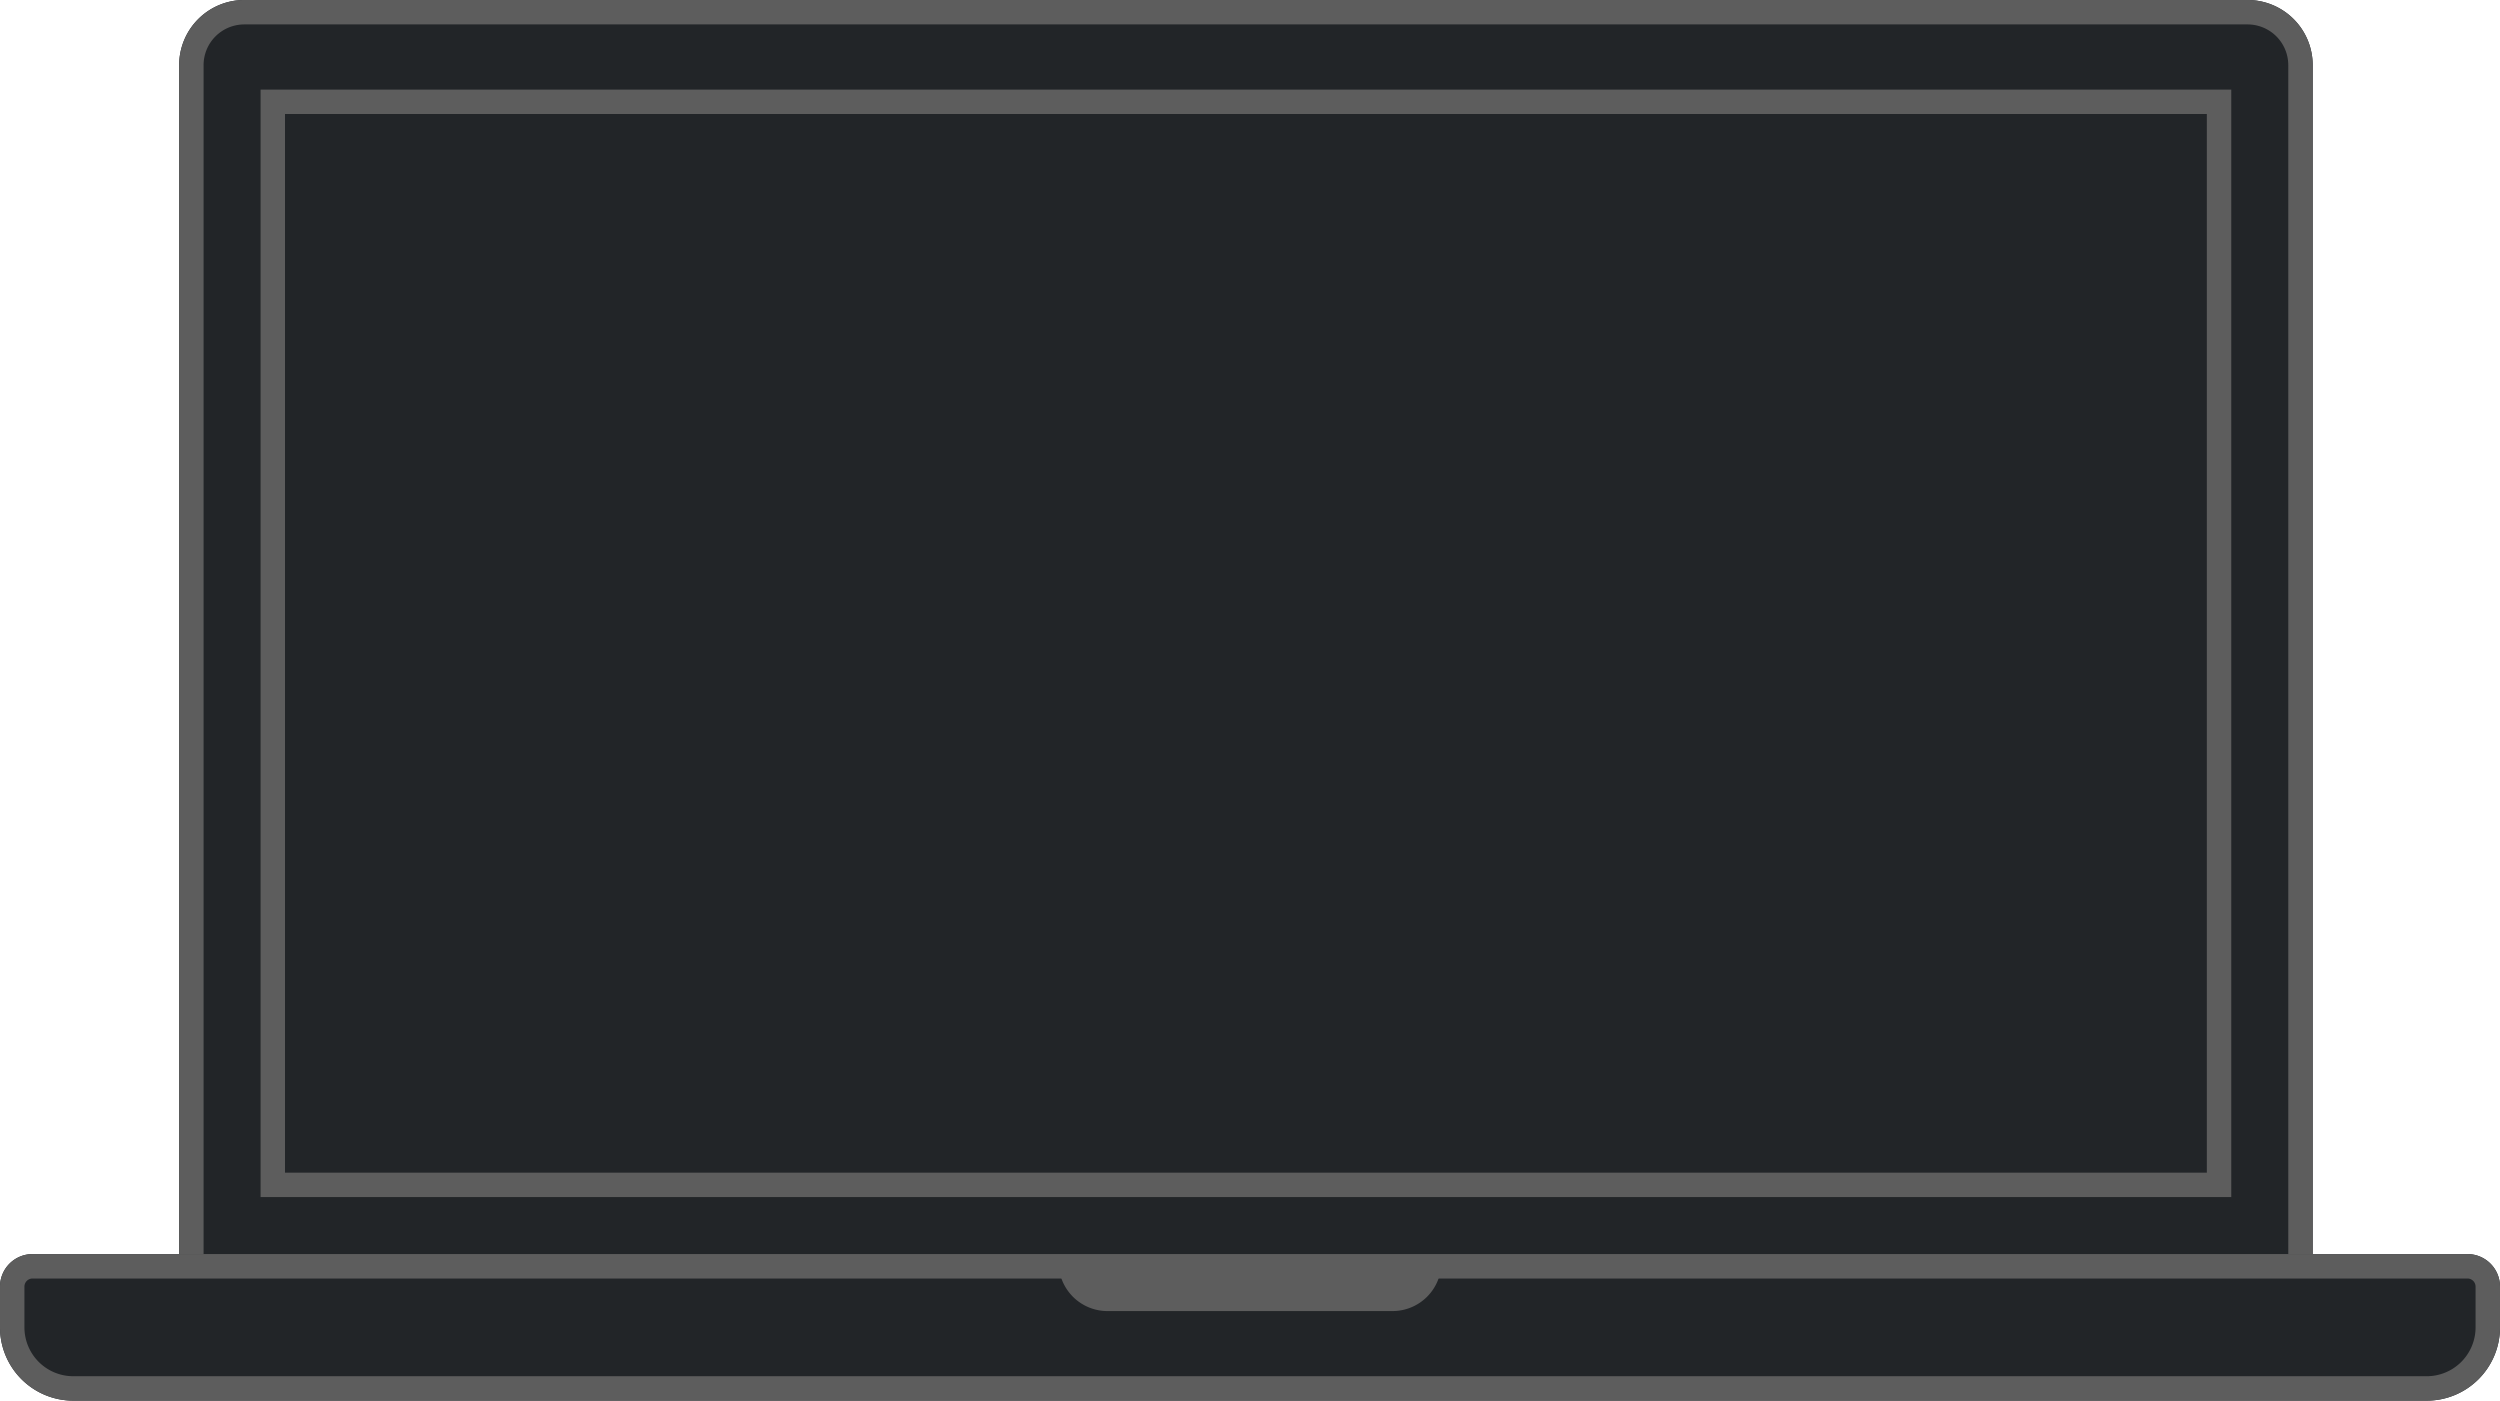 <svg width="307" height="172" xmlns="http://www.w3.org/2000/svg" xmlns:xlink="http://www.w3.org/1999/xlink">
  <defs>
    <path d="M30 0h246a8 8 0 0 1 8 8v149H22V8a8 8 0 0 1 8-8z" id="a"/>
    <path d="M4 154h299a4 4 0 0 1 4 4v5a9 9 0 0 1-9 9H9a9 9 0 0 1-9-9v-5a4 4 0 0 1 4-4z" id="b"/>
  </defs>
  <g fill="none" fill-rule="evenodd">
    <use fill="#222528" xlink:href="#a"/>
    <path stroke="#5D5D5D" stroke-width="3" d="M23.5 155.5h259V8a6.5 6.5 0 0 0-6.5-6.5H30A6.5 6.5 0 0 0 23.5 8v147.5z"/>
    <use fill="#222528" xlink:href="#b"/>
    <path stroke="#5D5D5D" stroke-width="3" d="M4 155.5a2.5 2.5 0 0 0-2.5 2.5v5a7.5 7.5 0 0 0 7.5 7.5h289a7.5 7.5 0 0 0 7.5-7.5v-5a2.5 2.5 0 0 0-2.5-2.5H4zM33.5 12.5h239v133h-239z"/>
    <path d="M130 155h47a6 6 0 0 1-6 6h-35a6 6 0 0 1-6-6z" fill="#5D5D5D"/>
  </g>
</svg>
